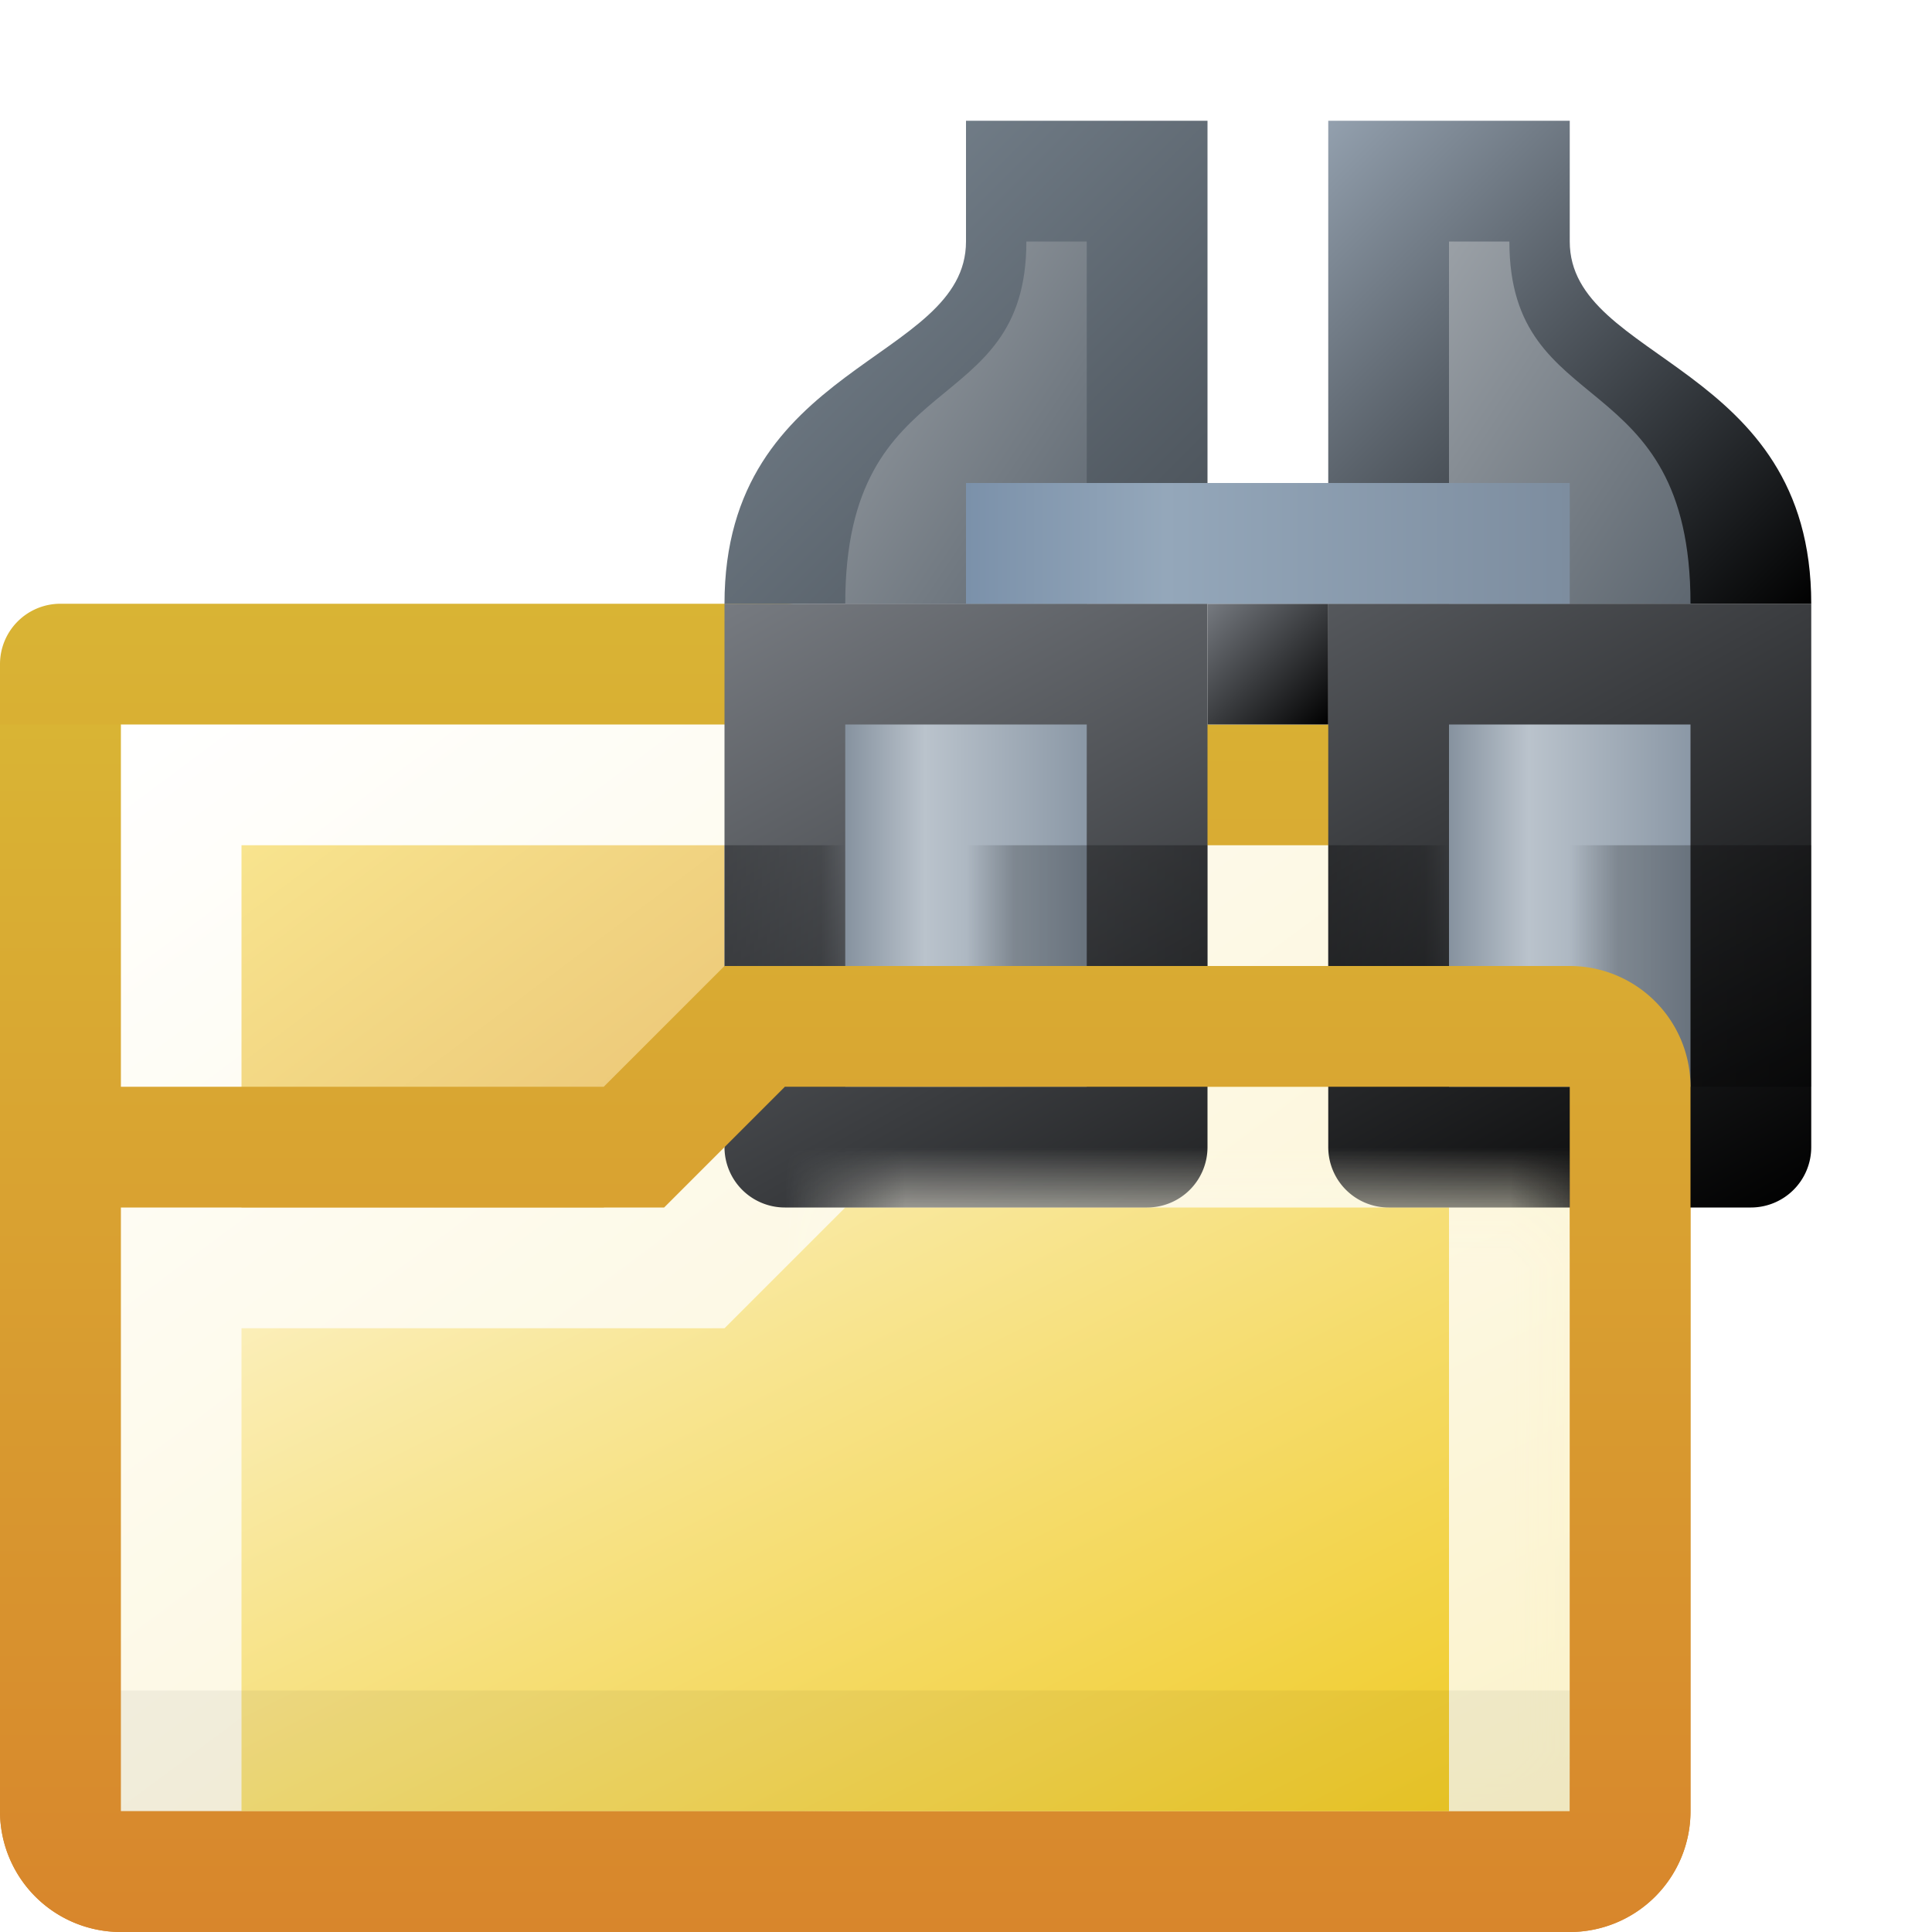 ﻿<?xml version="1.0" encoding="utf-8" standalone="yes"?>
<!DOCTYPE svg PUBLIC "-//W3C//DTD SVG 1.1//EN" "http://www.w3.org/Graphics/SVG/1.1/DTD/svg11.dtd">
<svg xmlns="http://www.w3.org/2000/svg" xmlns:xlink="http://www.w3.org/1999/xlink"
	width="16" height="16" version="1.1">
	<title>Folder Page</title>
	<desc>Folder Page</desc>
	<g id="icon" transform="translate(7,10)">
		<defs>
			<linearGradient id="backing" x1="0%" y1="0%" x2="0%" y2="100%">
				<stop offset="0%" stop-color="#d9b434" />
				<stop offset="100%" stop-color="#d8862c" />
			</linearGradient>
			<linearGradient id="center" x1="0%" y1="0%" x2="100%" y2="100%">
				<stop offset="0%" stop-color="#ffffff" />
				<stop offset="100%" stop-color="#fbf2ca" />
			</linearGradient>
			<linearGradient id="label-end" x1="0%" y1="0%" x2="100%" y2="100%">
				<stop offset="0%" stop-color="#f8e48e" />
				<stop offset="100%" stop-color="#e9c173" />
			</linearGradient>
			<linearGradient id="label" x1="100%" y1="0%" x2="0%" y2="0%">
				<stop offset="0%" stop-color="#f8e48e" />
				<stop offset="100%" stop-color="#e9c173" />
			</linearGradient>
			<linearGradient id="base" x1="0%" y1="0%" x2="100%" y2="100%">
				<stop offset="0%" stop-color="#fcf2c8" />
				<stop offset="100%" stop-color="#f0cb26" />
			</linearGradient>
		</defs>
		<path fill="url(#backing)"
			d="M0,-4 h6 a1,1 0 0,1 1,1 v8 a1,1 0 0,1 -1,1 h-12 a1,1 0 0,1 -1,-1 v-9.5 a0.5,0.5 0 0,1 0.5,-0.5 h6  a0.5,0.5 0 0,1 0.5,0.5  a0.5,0.5 0 0,0 0.5,0.5 z" />
		<path fill="url(#center)" d="M0,-3 h6 v8 h-12 v-9 h6 z" />
		<rect width="7" height="1" x="-2" y="-2" fill="url(#label)" />
		<path fill="url(#label-end)" d="M-5,-3 h4 v2 l-1,1 h-3 z" />
		<path fill="url(#base)" d="M0,0 h5 v5 h-10 v-4 h4 l1,-1 z" />
		<g id="find-icon" transform="translate(4,-5)">
			<defs>
				<linearGradient id="find-backing" x1="0%" y1="0%" x2="100%" y2="100%">
					<stop offset="0%" stop-color="#767a80" />
					<stop offset="100%" stop-color="#000000" />
				</linearGradient>
				<linearGradient id="find-block" x1="0%" y1="0%" x2="100%" y2="0%">
					<stop offset="0%" stop-color="#86929f" />
					<stop offset="33%" stop-color="#bac3cc" />
					<stop offset="100%" stop-color="#8b98a6" />
				</linearGradient>
				<linearGradient id="find-shade" x1="0%" y1="0%" x2="100%" y2="0%">
					<stop offset="0%" stop-color="#000" stop-opacity="0" />
					<stop offset="20%" stop-color="#000" stop-opacity="0.7" />
					<stop offset="100%" stop-color="#000" />
				</linearGradient>
				<linearGradient id="find-shade2" x1="0%" y1="0%" x2="100%" y2="0%">
					<stop offset="0%" stop-color="#000" />
					<stop offset="80%" stop-color="#000" stop-opacity="0.7" />
					<stop offset="100%" stop-color="#000" stop-opacity="0" />
				</linearGradient>
				<linearGradient id="find-swivel-shade" x1="0%" y1="0%" x2="0%" y2="100%">
					<stop offset="0%" stop-color="#000" stop-opacity="0.4" />
					<stop offset="100%" stop-color="#000" stop-opacity="0" />
				</linearGradient>
				<linearGradient id="find-swivel" x1="0%" y1="0%" x2="100%" y2="0%">
					<stop offset="0%" stop-color="#7b91aa" />
					<stop offset="33%" stop-color="#94a7ba" />
					<stop offset="100%" stop-color="#7d8d9f" />
				</linearGradient>
				<linearGradient id="find-top-left" x1="0%" y1="0%" x2="100%" y2="100%">
					<stop offset="0%" stop-color="#7d8a96" />
					<stop offset="100%" stop-color="#484f56" />
				</linearGradient>
				<linearGradient id="find-top-right" x1="0%" y1="0%" x2="100%" y2="100%">
					<stop offset="0%" stop-color="#93a0ae" />
					<stop offset="100%" stop-color="#010101" />
				</linearGradient>
				<linearGradient id="find-top-center" x1="0%" y1="0%" x2="100%" y2="100%">
					<stop offset="0%" stop-color="#9aa0a6" />
					<stop offset="100%" stop-color="#5e6770" />
				</linearGradient>
			</defs>
			<path fill="url(#find-backing)"
				d="M0,0 h4 v4.5 a0.5,0.5 0 0,1 -0.5,0.5 h-3 a0.5,0.5 0 0,1 -0.5,-0.5 v-4.5 m-1,0 h-4 v4.5 a0.5,0.5 0 0,0 0.5,0.5 h3 a0.5,0.5 0 0,0 0.5,-0.5 v-4.5 z" />
			<rect width="1" height="1" x="-1" y="0" fill="url(#find-backing)" />
			<rect width="2" height="3" x="1" y="1" fill="url(#find-block)" />
			<rect width="2" height="3" x="-4" y="1" fill="url(#find-block)" />
			<rect width="1" height="2" x="-5" y="2" fill="url(#find-shade2)" opacity="0.3" />
			<rect width="1" height="2" x="0" y="2" fill="url(#find-shade2)" opacity="0.3" />
			<rect width="2" height="2" x="-3" y="2" fill="url(#find-shade)" opacity="0.3" />
			<rect width="2" height="2" x="2" y="2" fill="url(#find-shade)" opacity="0.3" />
			<path fill="url(#find-top-right)" d="M0,0 v-4 h2 v1 c0,1 2,1 2,3 " />
			<path fill="url(#find-top-center)" d="M1,0 v-3 l0.5,0 c0,1.5 1.5,1 1.5,3" />
			<path fill="url(#find-top-left)" d="M-1,0 v-4 h-2 v1 c0,1 -2,1 -2,3 " />
			<path fill="url(#find-top-center)" d="M-2,0 v-3 l-0.5,0 c0,1.5 -1.5,1 -1.5,3 " />
			<rect width="5" height="1" x="-3" y="-1" fill="url(#find-swivel)" />
			<rect width="5" height="1" x="-3" y="-1" fill="url(#find-wivel-shade)" />
		</g>
		<defs>
			<linearGradient id="mask-grad" x1="0%" y1="0%" x2="100%" y2="0%">
				<stop offset="0%" stop-color="#fff" />
				<stop offset="100%" stop-color="#999" />
			</linearGradient>
			<mask id="Mask">
				<rect width="12" height="6" x="-6" y="-1" fill="url(#mask-grad)" />
			</mask>
		</defs>
		<path fill="url(#backing)"
			d="M-7,-4 v9 a1,1 0 0,0 1,1 h12 a1,1 0 0,0 1,-1 v-6 a1,1 0 0,0 -1,-1 h-7 l-1,1 h-4 v1 l4.5,0 l1,-1 l6.5,0 v6 h-12 v-9 " />
		<g id="folder-flap" mask="url(#Mask)">
			<path fill="url(#center)" d="M0,-1 h6 v6 h-12 v-5 l4.5,0 l1,-1 z" />
			<path fill="url(#base)" d="M0,0 h5 v5 h-10 v-4 h4 l1,-1 z" />
		</g>
		<rect width="12" height="1" x="-6" y="4" fill="#000" opacity="0.05" />
	</g>
</svg>
